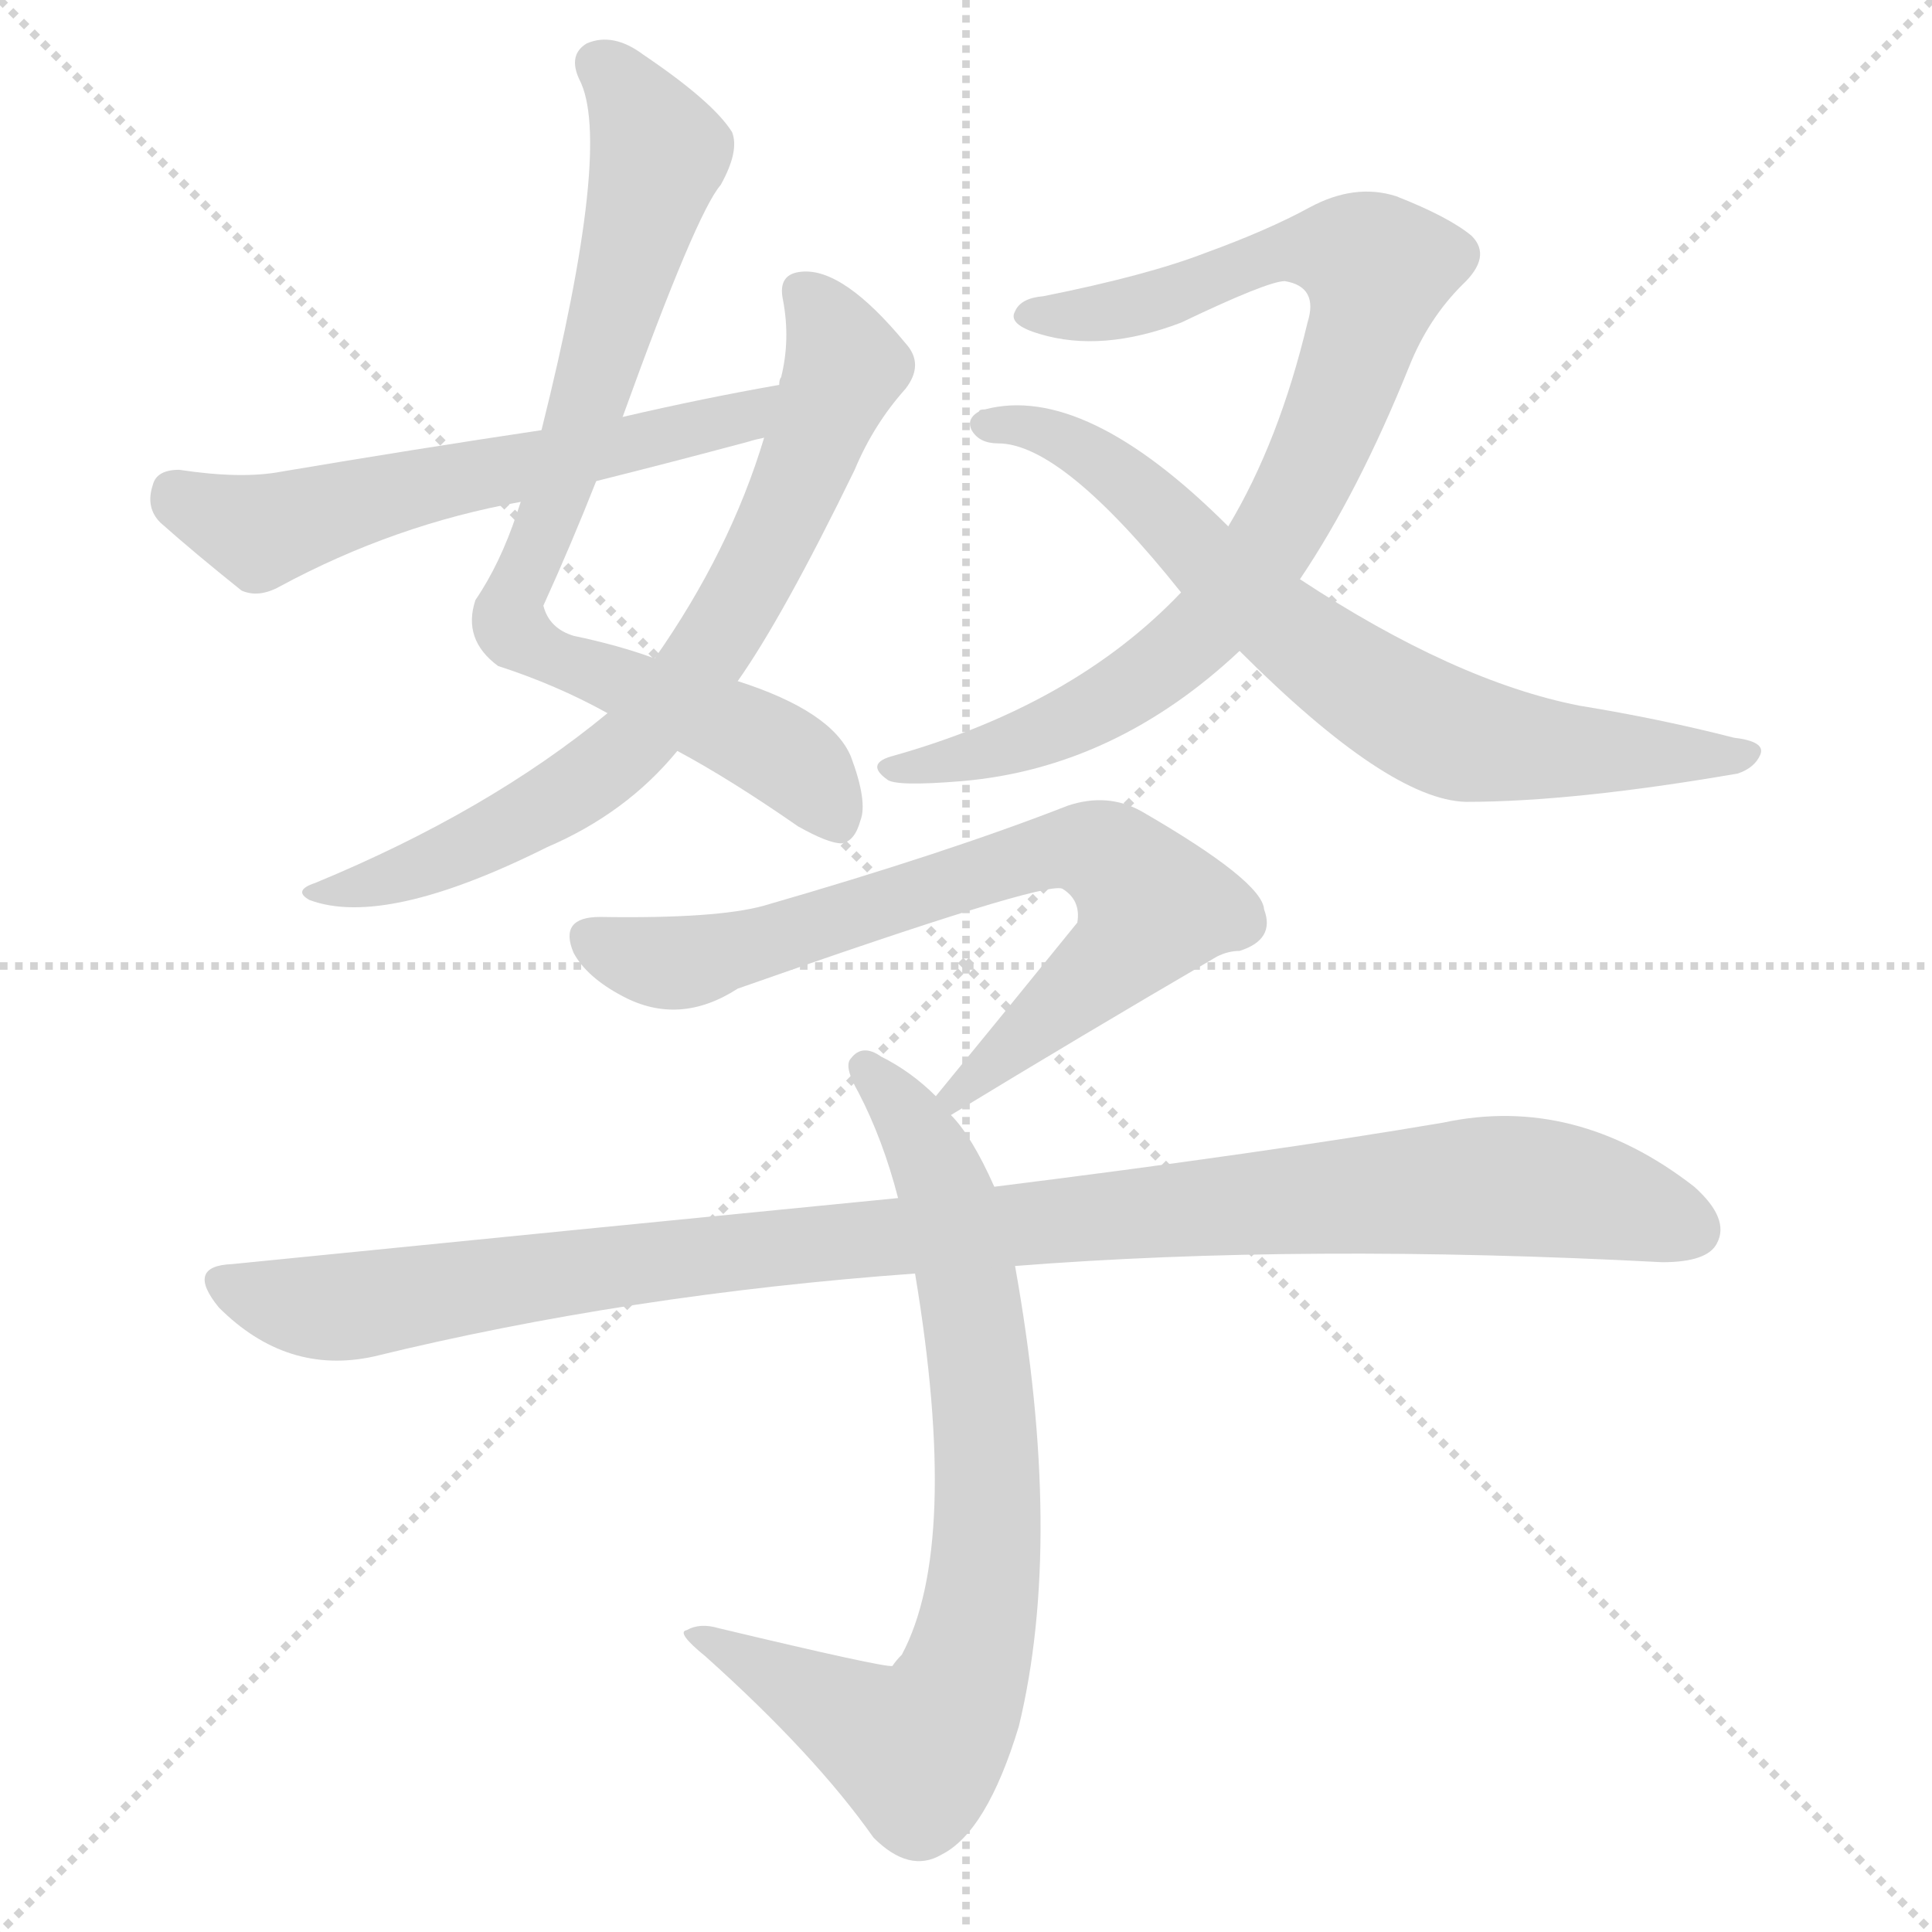 <svg version="1.1" viewBox="0 0 1024 1024" xmlns="http://www.w3.org/2000/svg">
  <g stroke="lightgray" stroke-dasharray="1,1" stroke-width="1" transform="scale(4, 4)">
    <line x1="0" y1="0" x2="256" y2="256"></line>
    <line x1="256" y1="0" x2="0" y2="256"></line>
    <line x1="128" y1="0" x2="128" y2="256"></line>
    <line x1="0" y1="128" x2="256" y2="128"></line>
  </g>
  <g transform="scale(1, -1) translate(0, -900)">
    <style type="text/css">
      
        @keyframes keyframes0 {
          from {
            stroke: blue;
            stroke-dashoffset: 783;
            stroke-width: 128;
          }
          72% {
            animation-timing-function: step-end;
            stroke: blue;
            stroke-dashoffset: 0;
            stroke-width: 128;
          }
          to {
            stroke: white;
            stroke-width: 1024;
          }
        }
        #make-me-a-hanzi-animation-0 {
          animation: keyframes0 0.887s both;
          animation-delay: 0s;
          animation-timing-function: linear;
        }
      
        @keyframes keyframes1 {
          from {
            stroke: blue;
            stroke-dashoffset: 720;
            stroke-width: 128;
          }
          70% {
            animation-timing-function: step-end;
            stroke: blue;
            stroke-dashoffset: 0;
            stroke-width: 128;
          }
          to {
            stroke: white;
            stroke-width: 1024;
          }
        }
        #make-me-a-hanzi-animation-1 {
          animation: keyframes1 0.836s both;
          animation-delay: 0.887s;
          animation-timing-function: linear;
        }
      
        @keyframes keyframes2 {
          from {
            stroke: blue;
            stroke-dashoffset: 586;
            stroke-width: 128;
          }
          66% {
            animation-timing-function: step-end;
            stroke: blue;
            stroke-dashoffset: 0;
            stroke-width: 128;
          }
          to {
            stroke: white;
            stroke-width: 1024;
          }
        }
        #make-me-a-hanzi-animation-2 {
          animation: keyframes2 0.727s both;
          animation-delay: 1.723s;
          animation-timing-function: linear;
        }
      
        @keyframes keyframes3 {
          from {
            stroke: blue;
            stroke-dashoffset: 845;
            stroke-width: 128;
          }
          73% {
            animation-timing-function: step-end;
            stroke: blue;
            stroke-dashoffset: 0;
            stroke-width: 128;
          }
          to {
            stroke: white;
            stroke-width: 1024;
          }
        }
        #make-me-a-hanzi-animation-3 {
          animation: keyframes3 0.938s both;
          animation-delay: 2.45s;
          animation-timing-function: linear;
        }
      
        @keyframes keyframes4 {
          from {
            stroke: blue;
            stroke-dashoffset: 712;
            stroke-width: 128;
          }
          70% {
            animation-timing-function: step-end;
            stroke: blue;
            stroke-dashoffset: 0;
            stroke-width: 128;
          }
          to {
            stroke: white;
            stroke-width: 1024;
          }
        }
        #make-me-a-hanzi-animation-4 {
          animation: keyframes4 0.829s both;
          animation-delay: 3.388s;
          animation-timing-function: linear;
        }
      
        @keyframes keyframes5 {
          from {
            stroke: blue;
            stroke-dashoffset: 724;
            stroke-width: 128;
          }
          70% {
            animation-timing-function: step-end;
            stroke: blue;
            stroke-dashoffset: 0;
            stroke-width: 128;
          }
          to {
            stroke: white;
            stroke-width: 1024;
          }
        }
        #make-me-a-hanzi-animation-5 {
          animation: keyframes5 0.839s both;
          animation-delay: 4.217s;
          animation-timing-function: linear;
        }
      
        @keyframes keyframes6 {
          from {
            stroke: blue;
            stroke-dashoffset: 776;
            stroke-width: 128;
          }
          72% {
            animation-timing-function: step-end;
            stroke: blue;
            stroke-dashoffset: 0;
            stroke-width: 128;
          }
          to {
            stroke: white;
            stroke-width: 1024;
          }
        }
        #make-me-a-hanzi-animation-6 {
          animation: keyframes6 0.882s both;
          animation-delay: 5.056s;
          animation-timing-function: linear;
        }
      
        @keyframes keyframes7 {
          from {
            stroke: blue;
            stroke-dashoffset: 1041;
            stroke-width: 128;
          }
          77% {
            animation-timing-function: step-end;
            stroke: blue;
            stroke-dashoffset: 0;
            stroke-width: 128;
          }
          to {
            stroke: white;
            stroke-width: 1024;
          }
        }
        #make-me-a-hanzi-animation-7 {
          animation: keyframes7 1.097s both;
          animation-delay: 5.938s;
          animation-timing-function: linear;
        }
      
    </style>
    
      <path d="M 330 679 Q 369 787 382 802 Q 392 820 388 830 Q 378 846 341 871 Q 325 883 311 877 Q 301 871 307 858 Q 325 824 287 672 L 276 634 Q 275 631 274 628 Q 265 601 252 582 Q 245 561 264 547 Q 295 537 322 522 L 359 502 Q 387 487 423 462 Q 439 453 446 453 Q 453 454 456 465 Q 460 475 451 499 Q 441 523 391 539 L 347 551 Q 328 558 304 563 Q 291 567 288 579 Q 303 612 316 645 L 330 679 Z" fill="lightgray"></path>
    
      <path d="M 322 522 Q 259 470 167 432 Q 155 428 164 423 Q 204 408 290 451 Q 332 469 359 502 L 391 539 Q 415 573 453 651 Q 463 675 480 694 Q 490 707 480 718 Q 447 758 425 756 Q 412 755 415 741 Q 419 720 414 700 Q 413 699 413 696 L 405 668 Q 387 608 347 551 L 322 522 Z" fill="lightgray"></path>
    
      <path d="M 413 696 Q 373 689 330 679 L 287 672 Q 220 662 149 650 Q 128 646 95 651 Q 83 651 81 643 Q 77 631 85 623 Q 103 607 128 587 Q 137 583 148 589 Q 209 622 276 634 L 316 645 Q 356 655 397 666 Q 400 667 405 668 C 434 675 443 701 413 696 Z" fill="lightgray"></path>
    
      <path d="M 689 593 Q 720 639 747 706 Q 757 731 775 749 Q 791 764 780 775 Q 768 785 740 796 Q 718 803 694 790 Q 672 778 639 766 Q 608 754 553 743 Q 541 742 538 735 Q 534 728 551 723 Q 584 713 626 729 Q 672 751 681 751 Q 699 748 693 729 Q 678 666 651 621 L 626 586 Q 569 526 472 499 Q 459 495 470 487 Q 474 483 510 486 Q 591 493 657 555 L 689 593 Z" fill="lightgray"></path>
    
      <path d="M 657 555 Q 736 476 777 475 Q 834 475 921 490 Q 930 493 933 500 Q 936 507 919 509 Q 880 519 837 526 Q 771 539 689 593 L 651 621 Q 575 697 522 683 Q 519 683 519 682 Q 512 678 515 672 Q 519 665 529 665 Q 563 665 626 586 L 657 555 Z" fill="lightgray"></path>
    
      <path d="M 504 309 Q 573 351 645 393 Q 651 396 657 396 Q 676 402 670 418 Q 669 433 605 470 Q 587 480 566 473 Q 502 448 405 420 Q 380 413 318 414 Q 296 414 304 395 Q 311 382 330 372 Q 360 356 391 376 Q 553 433 563 429 Q 573 423 571 411 Q 537 369 496 319 C 477 296 478 293 504 309 Z" fill="lightgray"></path>
    
      <path d="M 527 271 Q 515 298 504 309 L 496 319 Q 483 332 467 340 Q 457 347 451 339 Q 447 335 455 321 Q 468 296 476 265 L 485 225 Q 509 81 478 23 Q 475 20 473 17 Q 469 16 381 37 Q 371 40 364 36 Q 358 35 374 22 Q 432 -30 463 -74 Q 482 -93 499 -83 Q 523 -71 540 -15 Q 564 84 538 229 L 527 271 Z" fill="lightgray"></path>
    
      <path d="M 538 229 Q 691 241 881 231 Q 905 231 910 241 Q 917 254 898 271 Q 835 320 765 305 Q 671 289 527 271 L 476 265 Q 313 249 123 230 Q 98 229 116 207 Q 152 171 198 181 Q 333 214 485 225 L 538 229 Z" fill="lightgray"></path>
    
    
      <clipPath id="make-me-a-hanzi-clip-0">
        <path d="M 330 679 Q 369 787 382 802 Q 392 820 388 830 Q 378 846 341 871 Q 325 883 311 877 Q 301 871 307 858 Q 325 824 287 672 L 276 634 Q 275 631 274 628 Q 265 601 252 582 Q 245 561 264 547 Q 295 537 322 522 L 359 502 Q 387 487 423 462 Q 439 453 446 453 Q 453 454 456 465 Q 460 475 451 499 Q 441 523 391 539 L 347 551 Q 328 558 304 563 Q 291 567 288 579 Q 303 612 316 645 L 330 679 Z"></path>
      </clipPath>
      <path clip-path="url(#make-me-a-hanzi-clip-0)" d="M 318 866 L 336 846 L 349 819 L 316 697 L 270 569 L 292 552 L 406 505 L 427 491 L 444 465" fill="none" id="make-me-a-hanzi-animation-0" stroke-dasharray="655 1310" stroke-linecap="round"></path>
    
      <clipPath id="make-me-a-hanzi-clip-1">
        <path d="M 322 522 Q 259 470 167 432 Q 155 428 164 423 Q 204 408 290 451 Q 332 469 359 502 L 391 539 Q 415 573 453 651 Q 463 675 480 694 Q 490 707 480 718 Q 447 758 425 756 Q 412 755 415 741 Q 419 720 414 700 Q 413 699 413 696 L 405 668 Q 387 608 347 551 L 322 522 Z"></path>
      </clipPath>
      <path clip-path="url(#make-me-a-hanzi-clip-1)" d="M 424 746 L 448 706 L 400 595 L 364 538 L 330 501 L 289 472 L 225 441 L 170 426" fill="none" id="make-me-a-hanzi-animation-1" stroke-dasharray="592 1184" stroke-linecap="round"></path>
    
      <clipPath id="make-me-a-hanzi-clip-2">
        <path d="M 413 696 Q 373 689 330 679 L 287 672 Q 220 662 149 650 Q 128 646 95 651 Q 83 651 81 643 Q 77 631 85 623 Q 103 607 128 587 Q 137 583 148 589 Q 209 622 276 634 L 316 645 Q 356 655 397 666 Q 400 667 405 668 C 434 675 443 701 413 696 Z"></path>
      </clipPath>
      <path clip-path="url(#make-me-a-hanzi-clip-2)" d="M 93 639 L 138 618 L 192 635 L 387 676 L 407 690" fill="none" id="make-me-a-hanzi-animation-2" stroke-dasharray="458 916" stroke-linecap="round"></path>
    
      <clipPath id="make-me-a-hanzi-clip-3">
        <path d="M 689 593 Q 720 639 747 706 Q 757 731 775 749 Q 791 764 780 775 Q 768 785 740 796 Q 718 803 694 790 Q 672 778 639 766 Q 608 754 553 743 Q 541 742 538 735 Q 534 728 551 723 Q 584 713 626 729 Q 672 751 681 751 Q 699 748 693 729 Q 678 666 651 621 L 626 586 Q 569 526 472 499 Q 459 495 470 487 Q 474 483 510 486 Q 591 493 657 555 L 689 593 Z"></path>
      </clipPath>
      <path clip-path="url(#make-me-a-hanzi-clip-3)" d="M 546 733 L 599 737 L 682 767 L 713 767 L 731 757 L 694 649 L 645 574 L 614 546 L 567 517 L 475 492" fill="none" id="make-me-a-hanzi-animation-3" stroke-dasharray="717 1434" stroke-linecap="round"></path>
    
      <clipPath id="make-me-a-hanzi-clip-4">
        <path d="M 657 555 Q 736 476 777 475 Q 834 475 921 490 Q 930 493 933 500 Q 936 507 919 509 Q 880 519 837 526 Q 771 539 689 593 L 651 621 Q 575 697 522 683 Q 519 683 519 682 Q 512 678 515 672 Q 519 665 529 665 Q 563 665 626 586 L 657 555 Z"></path>
      </clipPath>
      <path clip-path="url(#make-me-a-hanzi-clip-4)" d="M 523 675 L 551 673 L 575 661 L 698 553 L 759 515 L 806 504 L 923 500" fill="none" id="make-me-a-hanzi-animation-4" stroke-dasharray="584 1168" stroke-linecap="round"></path>
    
      <clipPath id="make-me-a-hanzi-clip-5">
        <path d="M 504 309 Q 573 351 645 393 Q 651 396 657 396 Q 676 402 670 418 Q 669 433 605 470 Q 587 480 566 473 Q 502 448 405 420 Q 380 413 318 414 Q 296 414 304 395 Q 311 382 330 372 Q 360 356 391 376 Q 553 433 563 429 Q 573 423 571 411 Q 537 369 496 319 C 477 296 478 293 504 309 Z"></path>
      </clipPath>
      <path clip-path="url(#make-me-a-hanzi-clip-5)" d="M 314 402 L 355 389 L 398 396 L 555 449 L 578 450 L 599 438 L 611 420 L 598 399 L 506 319" fill="none" id="make-me-a-hanzi-animation-5" stroke-dasharray="596 1192" stroke-linecap="round"></path>
    
      <clipPath id="make-me-a-hanzi-clip-6">
        <path d="M 527 271 Q 515 298 504 309 L 496 319 Q 483 332 467 340 Q 457 347 451 339 Q 447 335 455 321 Q 468 296 476 265 L 485 225 Q 509 81 478 23 Q 475 20 473 17 Q 469 16 381 37 Q 371 40 364 36 Q 358 35 374 22 Q 432 -30 463 -74 Q 482 -93 499 -83 Q 523 -71 540 -15 Q 564 84 538 229 L 527 271 Z"></path>
      </clipPath>
      <path clip-path="url(#make-me-a-hanzi-clip-6)" d="M 459 335 L 491 291 L 511 229 L 523 133 L 523 74 L 514 22 L 500 -13 L 486 -28 L 402 15 L 393 26 L 369 33" fill="none" id="make-me-a-hanzi-animation-6" stroke-dasharray="648 1296" stroke-linecap="round"></path>
    
      <clipPath id="make-me-a-hanzi-clip-7">
        <path d="M 538 229 Q 691 241 881 231 Q 905 231 910 241 Q 917 254 898 271 Q 835 320 765 305 Q 671 289 527 271 L 476 265 Q 313 249 123 230 Q 98 229 116 207 Q 152 171 198 181 Q 333 214 485 225 L 538 229 Z"></path>
      </clipPath>
      <path clip-path="url(#make-me-a-hanzi-clip-7)" d="M 120 218 L 177 207 L 354 233 L 802 272 L 849 265 L 897 248" fill="none" id="make-me-a-hanzi-animation-7" stroke-dasharray="913 1826" stroke-linecap="round"></path>
    
  </g>
</svg>